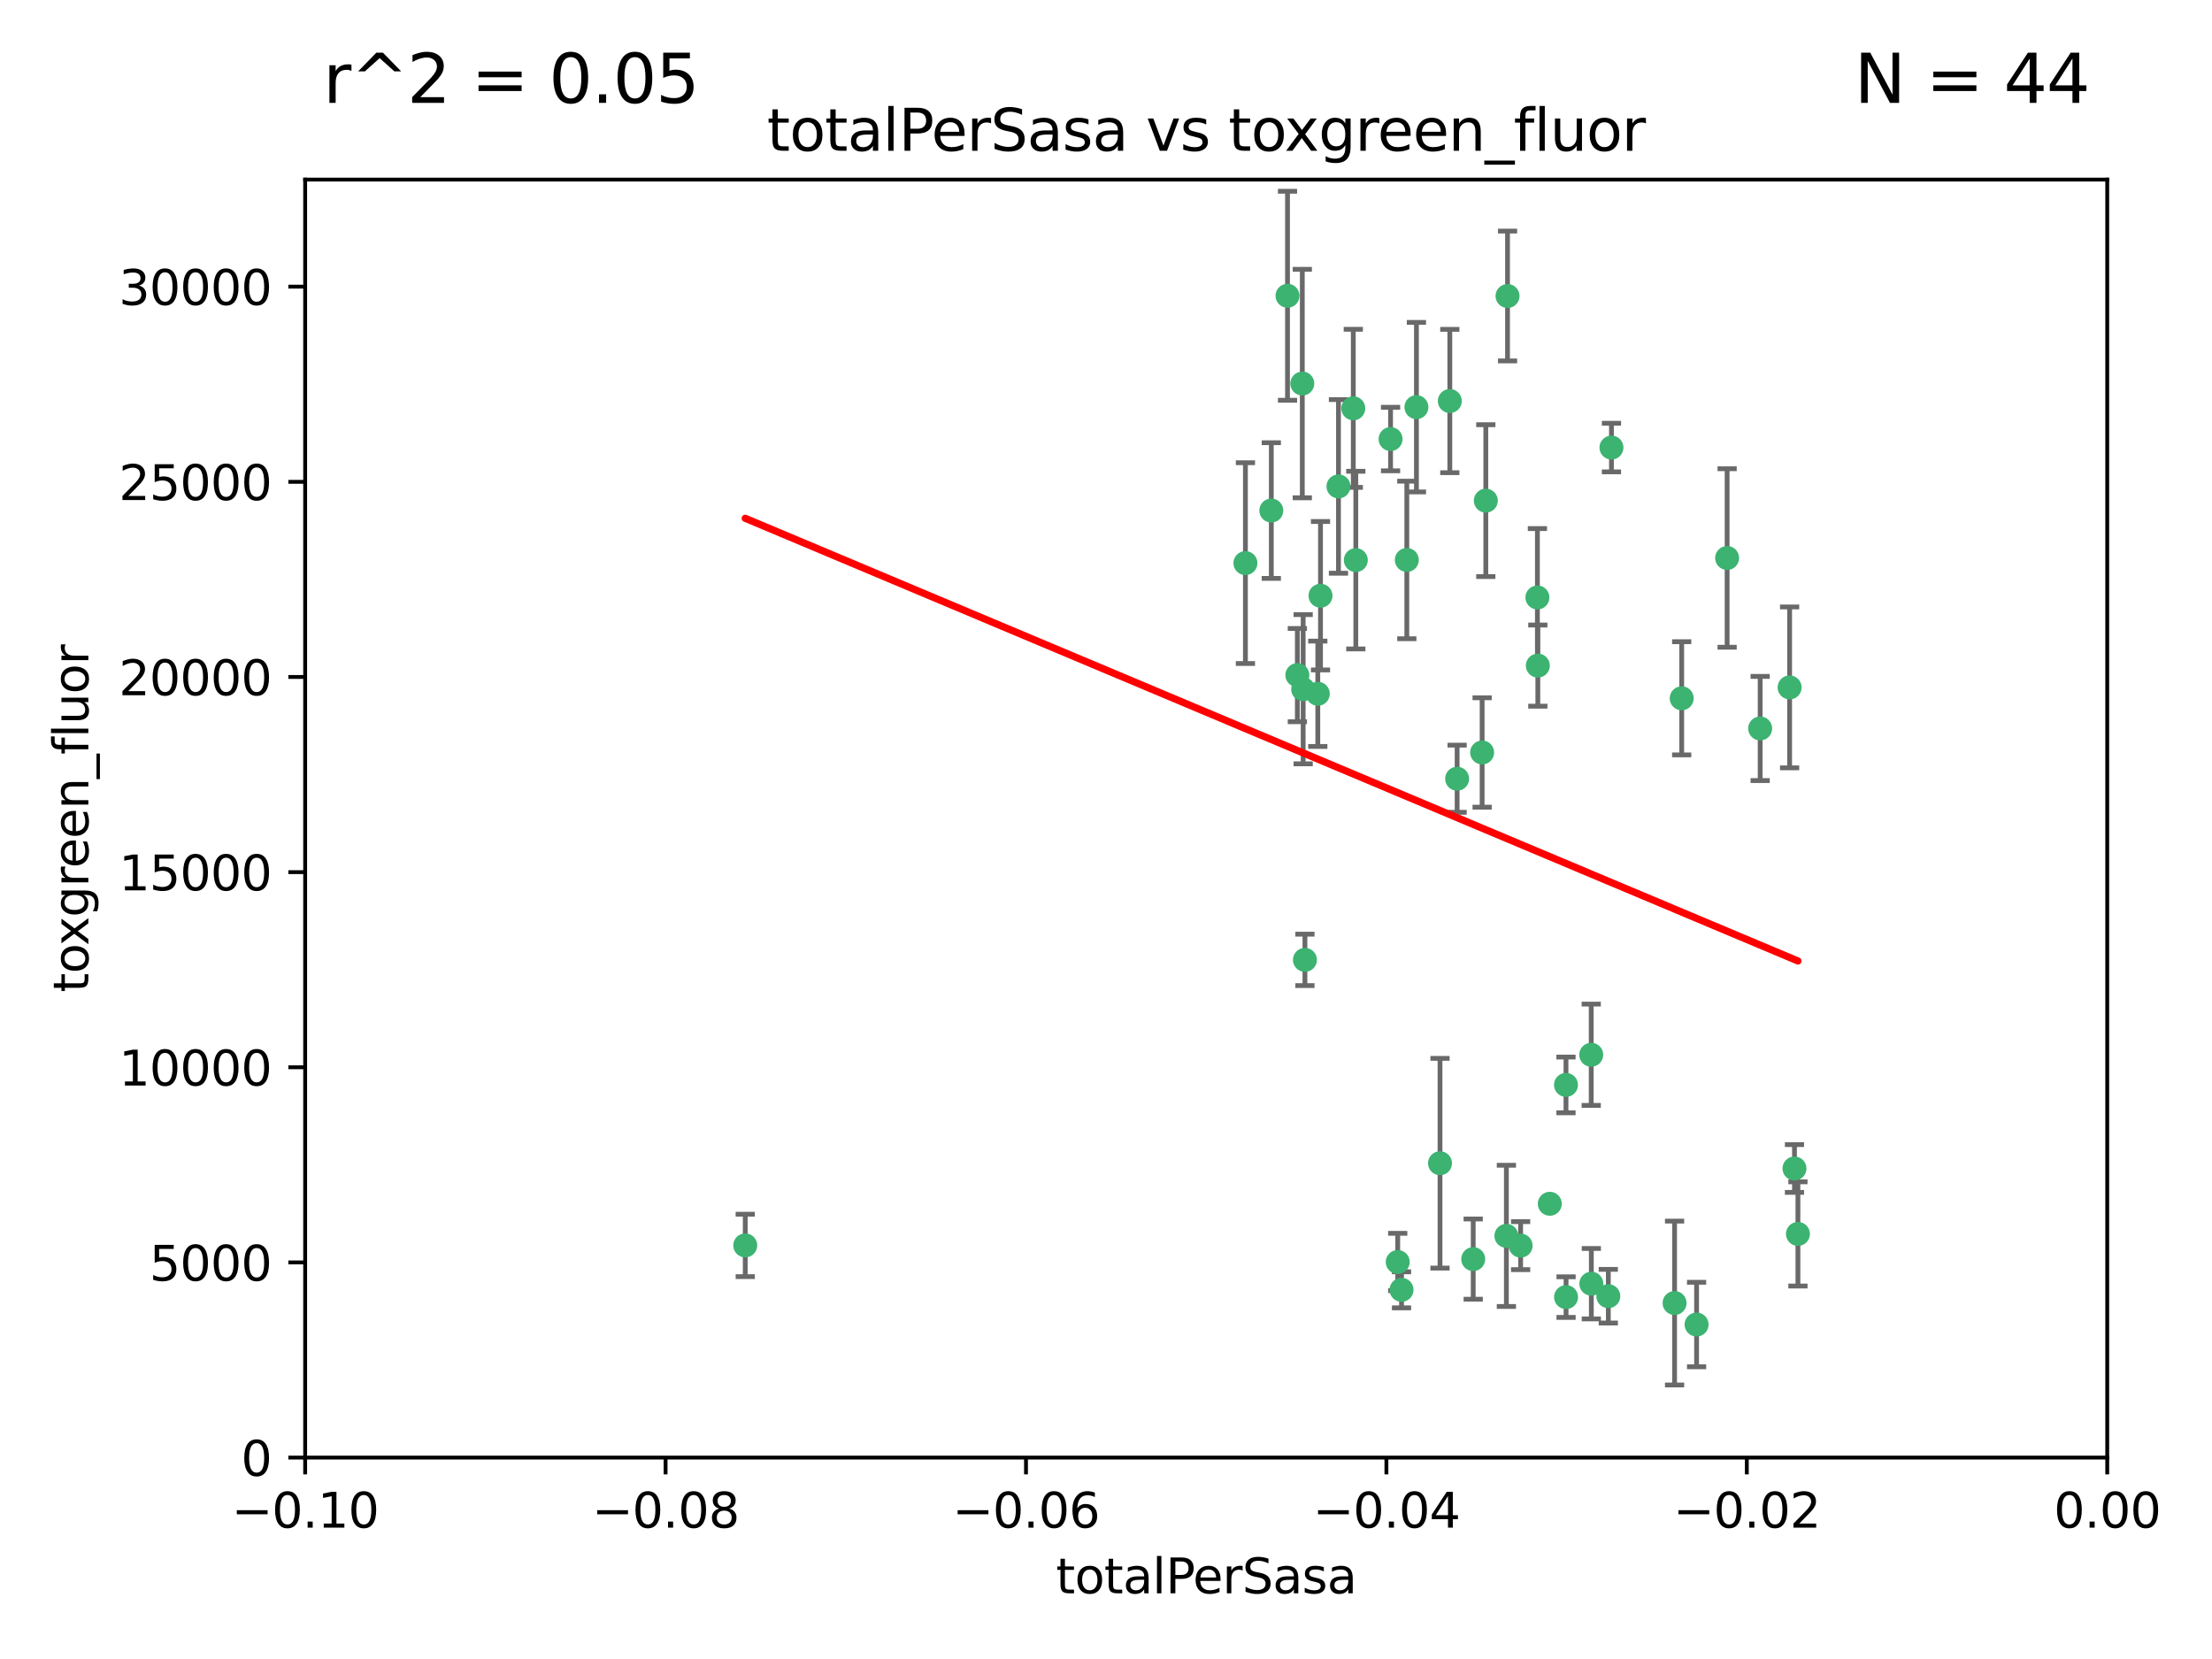 <?xml version="1.0" encoding="utf-8" standalone="no"?>
<!DOCTYPE svg PUBLIC "-//W3C//DTD SVG 1.1//EN"
  "http://www.w3.org/Graphics/SVG/1.1/DTD/svg11.dtd">
<svg xmlns:xlink="http://www.w3.org/1999/xlink" width="460.8pt" height="345.6pt" viewBox="0 0 460.8 345.6" xmlns="http://www.w3.org/2000/svg" version="1.1">
 <defs>
  <style type="text/css">*{stroke-linejoin: round; stroke-linecap: butt}</style>
 </defs>
 <g id="figure_1">
  <g id="patch_1">
   <path d="M 0 345.6 
L 460.8 345.6 
L 460.8 0 
L 0 0 
z
" style="fill: #ffffff"/>
  </g>
  <g id="axes_1">
   <g id="patch_2">
    <path d="M 63.571 303.64 
L 438.975 303.64 
L 438.975 37.411 
L 63.571 37.411 
z
" style="fill: #ffffff"/>
   </g>
   <g id="PathCollection_1">
    <defs>
     <path id="m44d8f1e8b6" d="M 0 1.118 
C 0.297 1.118 0.581 1 0.791 0.791 
C 1 0.581 1.118 0.297 1.118 0 
C 1.118 -0.297 1 -0.581 0.791 -0.791 
C 0.581 -1 0.297 -1.118 0 -1.118 
C -0.297 -1.118 -0.581 -1 -0.791 -0.791 
C -1 -0.581 -1.118 -0.297 -1.118 0 
C -1.118 0.297 -1 0.581 -0.791 0.791 
C -0.581 1 -0.297 1.118 0 1.118 
z
" style="stroke: #3cb371"/>
    </defs>
    <g clip-path="url(#p22f3699159)">
     <use xlink:href="#m44d8f1e8b6" x="268.211" y="61.614" style="fill: #3cb371; stroke: #3cb371"/>
     <use xlink:href="#m44d8f1e8b6" x="275.085" y="124.1" style="fill: #3cb371; stroke: #3cb371"/>
     <use xlink:href="#m44d8f1e8b6" x="264.836" y="106.358" style="fill: #3cb371; stroke: #3cb371"/>
     <use xlink:href="#m44d8f1e8b6" x="271.293" y="79.9" style="fill: #3cb371; stroke: #3cb371"/>
     <use xlink:href="#m44d8f1e8b6" x="155.248" y="259.442" style="fill: #3cb371; stroke: #3cb371"/>
     <use xlink:href="#m44d8f1e8b6" x="281.916" y="85.062" style="fill: #3cb371; stroke: #3cb371"/>
     <use xlink:href="#m44d8f1e8b6" x="270.262" y="140.634" style="fill: #3cb371; stroke: #3cb371"/>
     <use xlink:href="#m44d8f1e8b6" x="259.444" y="117.306" style="fill: #3cb371; stroke: #3cb371"/>
     <use xlink:href="#m44d8f1e8b6" x="278.828" y="101.33" style="fill: #3cb371; stroke: #3cb371"/>
     <use xlink:href="#m44d8f1e8b6" x="271.473" y="143.574" style="fill: #3cb371; stroke: #3cb371"/>
     <use xlink:href="#m44d8f1e8b6" x="295.068" y="84.817" style="fill: #3cb371; stroke: #3cb371"/>
     <use xlink:href="#m44d8f1e8b6" x="282.441" y="116.682" style="fill: #3cb371; stroke: #3cb371"/>
     <use xlink:href="#m44d8f1e8b6" x="289.681" y="91.463" style="fill: #3cb371; stroke: #3cb371"/>
     <use xlink:href="#m44d8f1e8b6" x="302.023" y="83.54" style="fill: #3cb371; stroke: #3cb371"/>
     <use xlink:href="#m44d8f1e8b6" x="316.773" y="259.488" style="fill: #3cb371; stroke: #3cb371"/>
     <use xlink:href="#m44d8f1e8b6" x="299.98" y="242.324" style="fill: #3cb371; stroke: #3cb371"/>
     <use xlink:href="#m44d8f1e8b6" x="335.696" y="93.237" style="fill: #3cb371; stroke: #3cb371"/>
     <use xlink:href="#m44d8f1e8b6" x="293.065" y="116.65" style="fill: #3cb371; stroke: #3cb371"/>
     <use xlink:href="#m44d8f1e8b6" x="314.046" y="61.664" style="fill: #3cb371; stroke: #3cb371"/>
     <use xlink:href="#m44d8f1e8b6" x="274.522" y="144.527" style="fill: #3cb371; stroke: #3cb371"/>
     <use xlink:href="#m44d8f1e8b6" x="271.842" y="199.958" style="fill: #3cb371; stroke: #3cb371"/>
     <use xlink:href="#m44d8f1e8b6" x="309.521" y="104.293" style="fill: #3cb371; stroke: #3cb371"/>
     <use xlink:href="#m44d8f1e8b6" x="308.755" y="156.754" style="fill: #3cb371; stroke: #3cb371"/>
     <use xlink:href="#m44d8f1e8b6" x="291.964" y="268.694" style="fill: #3cb371; stroke: #3cb371"/>
     <use xlink:href="#m44d8f1e8b6" x="320.359" y="138.657" style="fill: #3cb371; stroke: #3cb371"/>
     <use xlink:href="#m44d8f1e8b6" x="320.27" y="124.464" style="fill: #3cb371; stroke: #3cb371"/>
     <use xlink:href="#m44d8f1e8b6" x="322.853" y="250.767" style="fill: #3cb371; stroke: #3cb371"/>
     <use xlink:href="#m44d8f1e8b6" x="313.808" y="257.451" style="fill: #3cb371; stroke: #3cb371"/>
     <use xlink:href="#m44d8f1e8b6" x="291.173" y="262.896" style="fill: #3cb371; stroke: #3cb371"/>
     <use xlink:href="#m44d8f1e8b6" x="303.545" y="162.223" style="fill: #3cb371; stroke: #3cb371"/>
     <use xlink:href="#m44d8f1e8b6" x="326.223" y="226.007" style="fill: #3cb371; stroke: #3cb371"/>
     <use xlink:href="#m44d8f1e8b6" x="335.041" y="270.018" style="fill: #3cb371; stroke: #3cb371"/>
     <use xlink:href="#m44d8f1e8b6" x="331.504" y="267.417" style="fill: #3cb371; stroke: #3cb371"/>
     <use xlink:href="#m44d8f1e8b6" x="306.897" y="262.293" style="fill: #3cb371; stroke: #3cb371"/>
     <use xlink:href="#m44d8f1e8b6" x="326.24" y="270.21" style="fill: #3cb371; stroke: #3cb371"/>
     <use xlink:href="#m44d8f1e8b6" x="353.429" y="275.924" style="fill: #3cb371; stroke: #3cb371"/>
     <use xlink:href="#m44d8f1e8b6" x="350.329" y="145.468" style="fill: #3cb371; stroke: #3cb371"/>
     <use xlink:href="#m44d8f1e8b6" x="348.844" y="271.445" style="fill: #3cb371; stroke: #3cb371"/>
     <use xlink:href="#m44d8f1e8b6" x="331.48" y="219.726" style="fill: #3cb371; stroke: #3cb371"/>
     <use xlink:href="#m44d8f1e8b6" x="372.811" y="143.2" style="fill: #3cb371; stroke: #3cb371"/>
     <use xlink:href="#m44d8f1e8b6" x="359.792" y="116.24" style="fill: #3cb371; stroke: #3cb371"/>
     <use xlink:href="#m44d8f1e8b6" x="374.542" y="257.051" style="fill: #3cb371; stroke: #3cb371"/>
     <use xlink:href="#m44d8f1e8b6" x="373.823" y="243.416" style="fill: #3cb371; stroke: #3cb371"/>
     <use xlink:href="#m44d8f1e8b6" x="366.674" y="151.755" style="fill: #3cb371; stroke: #3cb371"/>
    </g>
   </g>
   <g id="matplotlib.axis_1">
    <g id="xtick_1">
     <g id="line2d_1">
      <defs>
       <path id="m582614840d" d="M 0 0 
L 0 3.5 
" style="stroke: #000000; stroke-width: 0.8"/>
      </defs>
      <g>
       <use xlink:href="#m582614840d" x="63.571" y="303.64" style="stroke: #000000; stroke-width: 0.8"/>
      </g>
     </g>
     <g id="text_1">
      <!-- −0.10 -->
      <g transform="translate(48.249 318.238)scale(0.1 -0.1)">
       <defs>
        <path id="DejaVuSans-2212" d="M 678 2272 
L 4684 2272 
L 4684 1741 
L 678 1741 
L 678 2272 
z
" transform="scale(0.016)"/>
        <path id="DejaVuSans-30" d="M 2034 4250 
Q 1547 4250 1301 3770 
Q 1056 3291 1056 2328 
Q 1056 1369 1301 889 
Q 1547 409 2034 409 
Q 2525 409 2770 889 
Q 3016 1369 3016 2328 
Q 3016 3291 2770 3770 
Q 2525 4250 2034 4250 
z
M 2034 4750 
Q 2819 4750 3233 4129 
Q 3647 3509 3647 2328 
Q 3647 1150 3233 529 
Q 2819 -91 2034 -91 
Q 1250 -91 836 529 
Q 422 1150 422 2328 
Q 422 3509 836 4129 
Q 1250 4750 2034 4750 
z
" transform="scale(0.016)"/>
        <path id="DejaVuSans-2e" d="M 684 794 
L 1344 794 
L 1344 0 
L 684 0 
L 684 794 
z
" transform="scale(0.016)"/>
        <path id="DejaVuSans-31" d="M 794 531 
L 1825 531 
L 1825 4091 
L 703 3866 
L 703 4441 
L 1819 4666 
L 2450 4666 
L 2450 531 
L 3481 531 
L 3481 0 
L 794 0 
L 794 531 
z
" transform="scale(0.016)"/>
       </defs>
       <use xlink:href="#DejaVuSans-2212"/>
       <use xlink:href="#DejaVuSans-30" x="83.789"/>
       <use xlink:href="#DejaVuSans-2e" x="147.412"/>
       <use xlink:href="#DejaVuSans-31" x="179.199"/>
       <use xlink:href="#DejaVuSans-30" x="242.822"/>
      </g>
     </g>
    </g>
    <g id="xtick_2">
     <g id="line2d_2">
      <g>
       <use xlink:href="#m582614840d" x="138.652" y="303.64" style="stroke: #000000; stroke-width: 0.8"/>
      </g>
     </g>
     <g id="text_2">
      <!-- −0.08 -->
      <g transform="translate(123.329 318.238)scale(0.1 -0.1)">
       <defs>
        <path id="DejaVuSans-38" d="M 2034 2216 
Q 1584 2216 1326 1975 
Q 1069 1734 1069 1313 
Q 1069 891 1326 650 
Q 1584 409 2034 409 
Q 2484 409 2743 651 
Q 3003 894 3003 1313 
Q 3003 1734 2745 1975 
Q 2488 2216 2034 2216 
z
M 1403 2484 
Q 997 2584 770 2862 
Q 544 3141 544 3541 
Q 544 4100 942 4425 
Q 1341 4750 2034 4750 
Q 2731 4750 3128 4425 
Q 3525 4100 3525 3541 
Q 3525 3141 3298 2862 
Q 3072 2584 2669 2484 
Q 3125 2378 3379 2068 
Q 3634 1759 3634 1313 
Q 3634 634 3220 271 
Q 2806 -91 2034 -91 
Q 1263 -91 848 271 
Q 434 634 434 1313 
Q 434 1759 690 2068 
Q 947 2378 1403 2484 
z
M 1172 3481 
Q 1172 3119 1398 2916 
Q 1625 2713 2034 2713 
Q 2441 2713 2670 2916 
Q 2900 3119 2900 3481 
Q 2900 3844 2670 4047 
Q 2441 4250 2034 4250 
Q 1625 4250 1398 4047 
Q 1172 3844 1172 3481 
z
" transform="scale(0.016)"/>
       </defs>
       <use xlink:href="#DejaVuSans-2212"/>
       <use xlink:href="#DejaVuSans-30" x="83.789"/>
       <use xlink:href="#DejaVuSans-2e" x="147.412"/>
       <use xlink:href="#DejaVuSans-30" x="179.199"/>
       <use xlink:href="#DejaVuSans-38" x="242.822"/>
      </g>
     </g>
    </g>
    <g id="xtick_3">
     <g id="line2d_3">
      <g>
       <use xlink:href="#m582614840d" x="213.733" y="303.64" style="stroke: #000000; stroke-width: 0.8"/>
      </g>
     </g>
     <g id="text_3">
      <!-- −0.06 -->
      <g transform="translate(198.41 318.238)scale(0.1 -0.1)">
       <defs>
        <path id="DejaVuSans-36" d="M 2113 2584 
Q 1688 2584 1439 2293 
Q 1191 2003 1191 1497 
Q 1191 994 1439 701 
Q 1688 409 2113 409 
Q 2538 409 2786 701 
Q 3034 994 3034 1497 
Q 3034 2003 2786 2293 
Q 2538 2584 2113 2584 
z
M 3366 4563 
L 3366 3988 
Q 3128 4100 2886 4159 
Q 2644 4219 2406 4219 
Q 1781 4219 1451 3797 
Q 1122 3375 1075 2522 
Q 1259 2794 1537 2939 
Q 1816 3084 2150 3084 
Q 2853 3084 3261 2657 
Q 3669 2231 3669 1497 
Q 3669 778 3244 343 
Q 2819 -91 2113 -91 
Q 1303 -91 875 529 
Q 447 1150 447 2328 
Q 447 3434 972 4092 
Q 1497 4750 2381 4750 
Q 2619 4750 2861 4703 
Q 3103 4656 3366 4563 
z
" transform="scale(0.016)"/>
       </defs>
       <use xlink:href="#DejaVuSans-2212"/>
       <use xlink:href="#DejaVuSans-30" x="83.789"/>
       <use xlink:href="#DejaVuSans-2e" x="147.412"/>
       <use xlink:href="#DejaVuSans-30" x="179.199"/>
       <use xlink:href="#DejaVuSans-36" x="242.822"/>
      </g>
     </g>
    </g>
    <g id="xtick_4">
     <g id="line2d_4">
      <g>
       <use xlink:href="#m582614840d" x="288.813" y="303.64" style="stroke: #000000; stroke-width: 0.8"/>
      </g>
     </g>
     <g id="text_4">
      <!-- −0.04 -->
      <g transform="translate(273.491 318.238)scale(0.1 -0.1)">
       <defs>
        <path id="DejaVuSans-34" d="M 2419 4116 
L 825 1625 
L 2419 1625 
L 2419 4116 
z
M 2253 4666 
L 3047 4666 
L 3047 1625 
L 3713 1625 
L 3713 1100 
L 3047 1100 
L 3047 0 
L 2419 0 
L 2419 1100 
L 313 1100 
L 313 1709 
L 2253 4666 
z
" transform="scale(0.016)"/>
       </defs>
       <use xlink:href="#DejaVuSans-2212"/>
       <use xlink:href="#DejaVuSans-30" x="83.789"/>
       <use xlink:href="#DejaVuSans-2e" x="147.412"/>
       <use xlink:href="#DejaVuSans-30" x="179.199"/>
       <use xlink:href="#DejaVuSans-34" x="242.822"/>
      </g>
     </g>
    </g>
    <g id="xtick_5">
     <g id="line2d_5">
      <g>
       <use xlink:href="#m582614840d" x="363.894" y="303.64" style="stroke: #000000; stroke-width: 0.8"/>
      </g>
     </g>
     <g id="text_5">
      <!-- −0.02 -->
      <g transform="translate(348.572 318.238)scale(0.1 -0.1)">
       <defs>
        <path id="DejaVuSans-32" d="M 1228 531 
L 3431 531 
L 3431 0 
L 469 0 
L 469 531 
Q 828 903 1448 1529 
Q 2069 2156 2228 2338 
Q 2531 2678 2651 2914 
Q 2772 3150 2772 3378 
Q 2772 3750 2511 3984 
Q 2250 4219 1831 4219 
Q 1534 4219 1204 4116 
Q 875 4013 500 3803 
L 500 4441 
Q 881 4594 1212 4672 
Q 1544 4750 1819 4750 
Q 2544 4750 2975 4387 
Q 3406 4025 3406 3419 
Q 3406 3131 3298 2873 
Q 3191 2616 2906 2266 
Q 2828 2175 2409 1742 
Q 1991 1309 1228 531 
z
" transform="scale(0.016)"/>
       </defs>
       <use xlink:href="#DejaVuSans-2212"/>
       <use xlink:href="#DejaVuSans-30" x="83.789"/>
       <use xlink:href="#DejaVuSans-2e" x="147.412"/>
       <use xlink:href="#DejaVuSans-30" x="179.199"/>
       <use xlink:href="#DejaVuSans-32" x="242.822"/>
      </g>
     </g>
    </g>
    <g id="xtick_6">
     <g id="line2d_6">
      <g>
       <use xlink:href="#m582614840d" x="438.975" y="303.64" style="stroke: #000000; stroke-width: 0.8"/>
      </g>
     </g>
     <g id="text_6">
      <!-- 0.00 -->
      <g transform="translate(427.842 318.238)scale(0.1 -0.1)">
       <use xlink:href="#DejaVuSans-30"/>
       <use xlink:href="#DejaVuSans-2e" x="63.623"/>
       <use xlink:href="#DejaVuSans-30" x="95.41"/>
       <use xlink:href="#DejaVuSans-30" x="159.033"/>
      </g>
     </g>
    </g>
    <g id="text_7">
     <!-- totalPerSasa -->
     <g transform="translate(219.968 331.917)scale(0.1 -0.1)">
      <defs>
       <path id="DejaVuSans-74" d="M 1172 4494 
L 1172 3500 
L 2356 3500 
L 2356 3053 
L 1172 3053 
L 1172 1153 
Q 1172 725 1289 603 
Q 1406 481 1766 481 
L 2356 481 
L 2356 0 
L 1766 0 
Q 1100 0 847 248 
Q 594 497 594 1153 
L 594 3053 
L 172 3053 
L 172 3500 
L 594 3500 
L 594 4494 
L 1172 4494 
z
" transform="scale(0.016)"/>
       <path id="DejaVuSans-6f" d="M 1959 3097 
Q 1497 3097 1228 2736 
Q 959 2375 959 1747 
Q 959 1119 1226 758 
Q 1494 397 1959 397 
Q 2419 397 2687 759 
Q 2956 1122 2956 1747 
Q 2956 2369 2687 2733 
Q 2419 3097 1959 3097 
z
M 1959 3584 
Q 2709 3584 3137 3096 
Q 3566 2609 3566 1747 
Q 3566 888 3137 398 
Q 2709 -91 1959 -91 
Q 1206 -91 779 398 
Q 353 888 353 1747 
Q 353 2609 779 3096 
Q 1206 3584 1959 3584 
z
" transform="scale(0.016)"/>
       <path id="DejaVuSans-61" d="M 2194 1759 
Q 1497 1759 1228 1600 
Q 959 1441 959 1056 
Q 959 750 1161 570 
Q 1363 391 1709 391 
Q 2188 391 2477 730 
Q 2766 1069 2766 1631 
L 2766 1759 
L 2194 1759 
z
M 3341 1997 
L 3341 0 
L 2766 0 
L 2766 531 
Q 2569 213 2275 61 
Q 1981 -91 1556 -91 
Q 1019 -91 701 211 
Q 384 513 384 1019 
Q 384 1609 779 1909 
Q 1175 2209 1959 2209 
L 2766 2209 
L 2766 2266 
Q 2766 2663 2505 2880 
Q 2244 3097 1772 3097 
Q 1472 3097 1187 3025 
Q 903 2953 641 2809 
L 641 3341 
Q 956 3463 1253 3523 
Q 1550 3584 1831 3584 
Q 2591 3584 2966 3190 
Q 3341 2797 3341 1997 
z
" transform="scale(0.016)"/>
       <path id="DejaVuSans-6c" d="M 603 4863 
L 1178 4863 
L 1178 0 
L 603 0 
L 603 4863 
z
" transform="scale(0.016)"/>
       <path id="DejaVuSans-50" d="M 1259 4147 
L 1259 2394 
L 2053 2394 
Q 2494 2394 2734 2622 
Q 2975 2850 2975 3272 
Q 2975 3691 2734 3919 
Q 2494 4147 2053 4147 
L 1259 4147 
z
M 628 4666 
L 2053 4666 
Q 2838 4666 3239 4311 
Q 3641 3956 3641 3272 
Q 3641 2581 3239 2228 
Q 2838 1875 2053 1875 
L 1259 1875 
L 1259 0 
L 628 0 
L 628 4666 
z
" transform="scale(0.016)"/>
       <path id="DejaVuSans-65" d="M 3597 1894 
L 3597 1613 
L 953 1613 
Q 991 1019 1311 708 
Q 1631 397 2203 397 
Q 2534 397 2845 478 
Q 3156 559 3463 722 
L 3463 178 
Q 3153 47 2828 -22 
Q 2503 -91 2169 -91 
Q 1331 -91 842 396 
Q 353 884 353 1716 
Q 353 2575 817 3079 
Q 1281 3584 2069 3584 
Q 2775 3584 3186 3129 
Q 3597 2675 3597 1894 
z
M 3022 2063 
Q 3016 2534 2758 2815 
Q 2500 3097 2075 3097 
Q 1594 3097 1305 2825 
Q 1016 2553 972 2059 
L 3022 2063 
z
" transform="scale(0.016)"/>
       <path id="DejaVuSans-72" d="M 2631 2963 
Q 2534 3019 2420 3045 
Q 2306 3072 2169 3072 
Q 1681 3072 1420 2755 
Q 1159 2438 1159 1844 
L 1159 0 
L 581 0 
L 581 3500 
L 1159 3500 
L 1159 2956 
Q 1341 3275 1631 3429 
Q 1922 3584 2338 3584 
Q 2397 3584 2469 3576 
Q 2541 3569 2628 3553 
L 2631 2963 
z
" transform="scale(0.016)"/>
       <path id="DejaVuSans-53" d="M 3425 4513 
L 3425 3897 
Q 3066 4069 2747 4153 
Q 2428 4238 2131 4238 
Q 1616 4238 1336 4038 
Q 1056 3838 1056 3469 
Q 1056 3159 1242 3001 
Q 1428 2844 1947 2747 
L 2328 2669 
Q 3034 2534 3370 2195 
Q 3706 1856 3706 1288 
Q 3706 609 3251 259 
Q 2797 -91 1919 -91 
Q 1588 -91 1214 -16 
Q 841 59 441 206 
L 441 856 
Q 825 641 1194 531 
Q 1563 422 1919 422 
Q 2459 422 2753 634 
Q 3047 847 3047 1241 
Q 3047 1584 2836 1778 
Q 2625 1972 2144 2069 
L 1759 2144 
Q 1053 2284 737 2584 
Q 422 2884 422 3419 
Q 422 4038 858 4394 
Q 1294 4750 2059 4750 
Q 2388 4750 2728 4690 
Q 3069 4631 3425 4513 
z
" transform="scale(0.016)"/>
       <path id="DejaVuSans-73" d="M 2834 3397 
L 2834 2853 
Q 2591 2978 2328 3040 
Q 2066 3103 1784 3103 
Q 1356 3103 1142 2972 
Q 928 2841 928 2578 
Q 928 2378 1081 2264 
Q 1234 2150 1697 2047 
L 1894 2003 
Q 2506 1872 2764 1633 
Q 3022 1394 3022 966 
Q 3022 478 2636 193 
Q 2250 -91 1575 -91 
Q 1294 -91 989 -36 
Q 684 19 347 128 
L 347 722 
Q 666 556 975 473 
Q 1284 391 1588 391 
Q 1994 391 2212 530 
Q 2431 669 2431 922 
Q 2431 1156 2273 1281 
Q 2116 1406 1581 1522 
L 1381 1569 
Q 847 1681 609 1914 
Q 372 2147 372 2553 
Q 372 3047 722 3315 
Q 1072 3584 1716 3584 
Q 2034 3584 2315 3537 
Q 2597 3491 2834 3397 
z
" transform="scale(0.016)"/>
      </defs>
      <use xlink:href="#DejaVuSans-74"/>
      <use xlink:href="#DejaVuSans-6f" x="39.209"/>
      <use xlink:href="#DejaVuSans-74" x="100.391"/>
      <use xlink:href="#DejaVuSans-61" x="139.6"/>
      <use xlink:href="#DejaVuSans-6c" x="200.879"/>
      <use xlink:href="#DejaVuSans-50" x="228.662"/>
      <use xlink:href="#DejaVuSans-65" x="285.34"/>
      <use xlink:href="#DejaVuSans-72" x="346.863"/>
      <use xlink:href="#DejaVuSans-53" x="387.977"/>
      <use xlink:href="#DejaVuSans-61" x="451.453"/>
      <use xlink:href="#DejaVuSans-73" x="512.732"/>
      <use xlink:href="#DejaVuSans-61" x="564.832"/>
     </g>
    </g>
   </g>
   <g id="matplotlib.axis_2">
    <g id="ytick_1">
     <g id="line2d_7">
      <defs>
       <path id="mc80a3373ab" d="M 0 0 
L -3.5 0 
" style="stroke: #000000; stroke-width: 0.8"/>
      </defs>
      <g>
       <use xlink:href="#mc80a3373ab" x="63.571" y="303.64" style="stroke: #000000; stroke-width: 0.8"/>
      </g>
     </g>
     <g id="text_8">
      <!-- 0 -->
      <g transform="translate(50.209 307.439)scale(0.1 -0.1)">
       <use xlink:href="#DejaVuSans-30"/>
      </g>
     </g>
    </g>
    <g id="ytick_2">
     <g id="line2d_8">
      <g>
       <use xlink:href="#mc80a3373ab" x="63.571" y="262.986" style="stroke: #000000; stroke-width: 0.8"/>
      </g>
     </g>
     <g id="text_9">
      <!-- 5000 -->
      <g transform="translate(31.121 266.786)scale(0.1 -0.1)">
       <defs>
        <path id="DejaVuSans-35" d="M 691 4666 
L 3169 4666 
L 3169 4134 
L 1269 4134 
L 1269 2991 
Q 1406 3038 1543 3061 
Q 1681 3084 1819 3084 
Q 2600 3084 3056 2656 
Q 3513 2228 3513 1497 
Q 3513 744 3044 326 
Q 2575 -91 1722 -91 
Q 1428 -91 1123 -41 
Q 819 9 494 109 
L 494 744 
Q 775 591 1075 516 
Q 1375 441 1709 441 
Q 2250 441 2565 725 
Q 2881 1009 2881 1497 
Q 2881 1984 2565 2268 
Q 2250 2553 1709 2553 
Q 1456 2553 1204 2497 
Q 953 2441 691 2322 
L 691 4666 
z
" transform="scale(0.016)"/>
       </defs>
       <use xlink:href="#DejaVuSans-35"/>
       <use xlink:href="#DejaVuSans-30" x="63.623"/>
       <use xlink:href="#DejaVuSans-30" x="127.246"/>
       <use xlink:href="#DejaVuSans-30" x="190.869"/>
      </g>
     </g>
    </g>
    <g id="ytick_3">
     <g id="line2d_9">
      <g>
       <use xlink:href="#mc80a3373ab" x="63.571" y="222.333" style="stroke: #000000; stroke-width: 0.8"/>
      </g>
     </g>
     <g id="text_10">
      <!-- 10000 -->
      <g transform="translate(24.759 226.132)scale(0.1 -0.1)">
       <use xlink:href="#DejaVuSans-31"/>
       <use xlink:href="#DejaVuSans-30" x="63.623"/>
       <use xlink:href="#DejaVuSans-30" x="127.246"/>
       <use xlink:href="#DejaVuSans-30" x="190.869"/>
       <use xlink:href="#DejaVuSans-30" x="254.492"/>
      </g>
     </g>
    </g>
    <g id="ytick_4">
     <g id="line2d_10">
      <g>
       <use xlink:href="#mc80a3373ab" x="63.571" y="181.679" style="stroke: #000000; stroke-width: 0.8"/>
      </g>
     </g>
     <g id="text_11">
      <!-- 15000 -->
      <g transform="translate(24.759 185.478)scale(0.1 -0.1)">
       <use xlink:href="#DejaVuSans-31"/>
       <use xlink:href="#DejaVuSans-35" x="63.623"/>
       <use xlink:href="#DejaVuSans-30" x="127.246"/>
       <use xlink:href="#DejaVuSans-30" x="190.869"/>
       <use xlink:href="#DejaVuSans-30" x="254.492"/>
      </g>
     </g>
    </g>
    <g id="ytick_5">
     <g id="line2d_11">
      <g>
       <use xlink:href="#mc80a3373ab" x="63.571" y="141.026" style="stroke: #000000; stroke-width: 0.8"/>
      </g>
     </g>
     <g id="text_12">
      <!-- 20000 -->
      <g transform="translate(24.759 144.825)scale(0.1 -0.1)">
       <use xlink:href="#DejaVuSans-32"/>
       <use xlink:href="#DejaVuSans-30" x="63.623"/>
       <use xlink:href="#DejaVuSans-30" x="127.246"/>
       <use xlink:href="#DejaVuSans-30" x="190.869"/>
       <use xlink:href="#DejaVuSans-30" x="254.492"/>
      </g>
     </g>
    </g>
    <g id="ytick_6">
     <g id="line2d_12">
      <g>
       <use xlink:href="#mc80a3373ab" x="63.571" y="100.372" style="stroke: #000000; stroke-width: 0.8"/>
      </g>
     </g>
     <g id="text_13">
      <!-- 25000 -->
      <g transform="translate(24.759 104.171)scale(0.1 -0.1)">
       <use xlink:href="#DejaVuSans-32"/>
       <use xlink:href="#DejaVuSans-35" x="63.623"/>
       <use xlink:href="#DejaVuSans-30" x="127.246"/>
       <use xlink:href="#DejaVuSans-30" x="190.869"/>
       <use xlink:href="#DejaVuSans-30" x="254.492"/>
      </g>
     </g>
    </g>
    <g id="ytick_7">
     <g id="line2d_13">
      <g>
       <use xlink:href="#mc80a3373ab" x="63.571" y="59.718" style="stroke: #000000; stroke-width: 0.8"/>
      </g>
     </g>
     <g id="text_14">
      <!-- 30000 -->
      <g transform="translate(24.759 63.518)scale(0.1 -0.1)">
       <defs>
        <path id="DejaVuSans-33" d="M 2597 2516 
Q 3050 2419 3304 2112 
Q 3559 1806 3559 1356 
Q 3559 666 3084 287 
Q 2609 -91 1734 -91 
Q 1441 -91 1130 -33 
Q 819 25 488 141 
L 488 750 
Q 750 597 1062 519 
Q 1375 441 1716 441 
Q 2309 441 2620 675 
Q 2931 909 2931 1356 
Q 2931 1769 2642 2001 
Q 2353 2234 1838 2234 
L 1294 2234 
L 1294 2753 
L 1863 2753 
Q 2328 2753 2575 2939 
Q 2822 3125 2822 3475 
Q 2822 3834 2567 4026 
Q 2313 4219 1838 4219 
Q 1578 4219 1281 4162 
Q 984 4106 628 3988 
L 628 4550 
Q 988 4650 1302 4700 
Q 1616 4750 1894 4750 
Q 2613 4750 3031 4423 
Q 3450 4097 3450 3541 
Q 3450 3153 3228 2886 
Q 3006 2619 2597 2516 
z
" transform="scale(0.016)"/>
       </defs>
       <use xlink:href="#DejaVuSans-33"/>
       <use xlink:href="#DejaVuSans-30" x="63.623"/>
       <use xlink:href="#DejaVuSans-30" x="127.246"/>
       <use xlink:href="#DejaVuSans-30" x="190.869"/>
       <use xlink:href="#DejaVuSans-30" x="254.492"/>
      </g>
     </g>
    </g>
    <g id="text_15">
     <!-- toxgreen_fluor -->
     <g transform="translate(18.401 206.72)rotate(-90)scale(0.1 -0.1)">
      <defs>
       <path id="DejaVuSans-78" d="M 3513 3500 
L 2247 1797 
L 3578 0 
L 2900 0 
L 1881 1375 
L 863 0 
L 184 0 
L 1544 1831 
L 300 3500 
L 978 3500 
L 1906 2253 
L 2834 3500 
L 3513 3500 
z
" transform="scale(0.016)"/>
       <path id="DejaVuSans-67" d="M 2906 1791 
Q 2906 2416 2648 2759 
Q 2391 3103 1925 3103 
Q 1463 3103 1205 2759 
Q 947 2416 947 1791 
Q 947 1169 1205 825 
Q 1463 481 1925 481 
Q 2391 481 2648 825 
Q 2906 1169 2906 1791 
z
M 3481 434 
Q 3481 -459 3084 -895 
Q 2688 -1331 1869 -1331 
Q 1566 -1331 1297 -1286 
Q 1028 -1241 775 -1147 
L 775 -588 
Q 1028 -725 1275 -790 
Q 1522 -856 1778 -856 
Q 2344 -856 2625 -561 
Q 2906 -266 2906 331 
L 2906 616 
Q 2728 306 2450 153 
Q 2172 0 1784 0 
Q 1141 0 747 490 
Q 353 981 353 1791 
Q 353 2603 747 3093 
Q 1141 3584 1784 3584 
Q 2172 3584 2450 3431 
Q 2728 3278 2906 2969 
L 2906 3500 
L 3481 3500 
L 3481 434 
z
" transform="scale(0.016)"/>
       <path id="DejaVuSans-6e" d="M 3513 2113 
L 3513 0 
L 2938 0 
L 2938 2094 
Q 2938 2591 2744 2837 
Q 2550 3084 2163 3084 
Q 1697 3084 1428 2787 
Q 1159 2491 1159 1978 
L 1159 0 
L 581 0 
L 581 3500 
L 1159 3500 
L 1159 2956 
Q 1366 3272 1645 3428 
Q 1925 3584 2291 3584 
Q 2894 3584 3203 3211 
Q 3513 2838 3513 2113 
z
" transform="scale(0.016)"/>
       <path id="DejaVuSans-5f" d="M 3263 -1063 
L 3263 -1509 
L -63 -1509 
L -63 -1063 
L 3263 -1063 
z
" transform="scale(0.016)"/>
       <path id="DejaVuSans-66" d="M 2375 4863 
L 2375 4384 
L 1825 4384 
Q 1516 4384 1395 4259 
Q 1275 4134 1275 3809 
L 1275 3500 
L 2222 3500 
L 2222 3053 
L 1275 3053 
L 1275 0 
L 697 0 
L 697 3053 
L 147 3053 
L 147 3500 
L 697 3500 
L 697 3744 
Q 697 4328 969 4595 
Q 1241 4863 1831 4863 
L 2375 4863 
z
" transform="scale(0.016)"/>
       <path id="DejaVuSans-75" d="M 544 1381 
L 544 3500 
L 1119 3500 
L 1119 1403 
Q 1119 906 1312 657 
Q 1506 409 1894 409 
Q 2359 409 2629 706 
Q 2900 1003 2900 1516 
L 2900 3500 
L 3475 3500 
L 3475 0 
L 2900 0 
L 2900 538 
Q 2691 219 2414 64 
Q 2138 -91 1772 -91 
Q 1169 -91 856 284 
Q 544 659 544 1381 
z
M 1991 3584 
L 1991 3584 
z
" transform="scale(0.016)"/>
      </defs>
      <use xlink:href="#DejaVuSans-74"/>
      <use xlink:href="#DejaVuSans-6f" x="39.209"/>
      <use xlink:href="#DejaVuSans-78" x="97.266"/>
      <use xlink:href="#DejaVuSans-67" x="156.445"/>
      <use xlink:href="#DejaVuSans-72" x="219.922"/>
      <use xlink:href="#DejaVuSans-65" x="258.785"/>
      <use xlink:href="#DejaVuSans-65" x="320.309"/>
      <use xlink:href="#DejaVuSans-6e" x="381.832"/>
      <use xlink:href="#DejaVuSans-5f" x="445.211"/>
      <use xlink:href="#DejaVuSans-66" x="495.211"/>
      <use xlink:href="#DejaVuSans-6c" x="530.416"/>
      <use xlink:href="#DejaVuSans-75" x="558.199"/>
      <use xlink:href="#DejaVuSans-6f" x="621.578"/>
      <use xlink:href="#DejaVuSans-72" x="682.76"/>
     </g>
    </g>
   </g>
   <g id="LineCollection_1">
    <path d="M 268.211 83.38 
L 268.211 39.848 
" clip-path="url(#p22f3699159)" style="fill: none; stroke: #696969"/>
    <path d="M 275.085 139.562 
L 275.085 108.638 
" clip-path="url(#p22f3699159)" style="fill: none; stroke: #696969"/>
    <path d="M 264.836 120.489 
L 264.836 92.227 
" clip-path="url(#p22f3699159)" style="fill: none; stroke: #696969"/>
    <path d="M 271.293 103.698 
L 271.293 56.102 
" clip-path="url(#p22f3699159)" style="fill: none; stroke: #696969"/>
    <path d="M 155.248 265.941 
L 155.248 252.944 
" clip-path="url(#p22f3699159)" style="fill: none; stroke: #696969"/>
    <path d="M 281.916 101.528 
L 281.916 68.595 
" clip-path="url(#p22f3699159)" style="fill: none; stroke: #696969"/>
    <path d="M 270.262 150.349 
L 270.262 130.92 
" clip-path="url(#p22f3699159)" style="fill: none; stroke: #696969"/>
    <path d="M 259.444 138.218 
L 259.444 96.393 
" clip-path="url(#p22f3699159)" style="fill: none; stroke: #696969"/>
    <path d="M 278.828 119.415 
L 278.828 83.245 
" clip-path="url(#p22f3699159)" style="fill: none; stroke: #696969"/>
    <path d="M 271.473 159.116 
L 271.473 128.031 
" clip-path="url(#p22f3699159)" style="fill: none; stroke: #696969"/>
    <path d="M 295.068 102.476 
L 295.068 67.157 
" clip-path="url(#p22f3699159)" style="fill: none; stroke: #696969"/>
    <path d="M 282.441 135.19 
L 282.441 98.175 
" clip-path="url(#p22f3699159)" style="fill: none; stroke: #696969"/>
    <path d="M 289.681 98.075 
L 289.681 84.85 
" clip-path="url(#p22f3699159)" style="fill: none; stroke: #696969"/>
    <path d="M 302.023 98.468 
L 302.023 68.613 
" clip-path="url(#p22f3699159)" style="fill: none; stroke: #696969"/>
    <path d="M 316.773 264.487 
L 316.773 254.489 
" clip-path="url(#p22f3699159)" style="fill: none; stroke: #696969"/>
    <path d="M 299.98 264.166 
L 299.98 220.481 
" clip-path="url(#p22f3699159)" style="fill: none; stroke: #696969"/>
    <path d="M 335.696 98.3 
L 335.696 88.175 
" clip-path="url(#p22f3699159)" style="fill: none; stroke: #696969"/>
    <path d="M 293.065 133.058 
L 293.065 100.243 
" clip-path="url(#p22f3699159)" style="fill: none; stroke: #696969"/>
    <path d="M 314.046 75.185 
L 314.046 48.142 
" clip-path="url(#p22f3699159)" style="fill: none; stroke: #696969"/>
    <path d="M 274.522 155.498 
L 274.522 133.556 
" clip-path="url(#p22f3699159)" style="fill: none; stroke: #696969"/>
    <path d="M 271.842 205.31 
L 271.842 194.605 
" clip-path="url(#p22f3699159)" style="fill: none; stroke: #696969"/>
    <path d="M 309.521 120.111 
L 309.521 88.475 
" clip-path="url(#p22f3699159)" style="fill: none; stroke: #696969"/>
    <path d="M 308.755 168.148 
L 308.755 145.359 
" clip-path="url(#p22f3699159)" style="fill: none; stroke: #696969"/>
    <path d="M 291.964 272.448 
L 291.964 264.94 
" clip-path="url(#p22f3699159)" style="fill: none; stroke: #696969"/>
    <path d="M 320.359 147.112 
L 320.359 130.202 
" clip-path="url(#p22f3699159)" style="fill: none; stroke: #696969"/>
    <path d="M 320.27 138.816 
L 320.27 110.112 
" clip-path="url(#p22f3699159)" style="fill: none; stroke: #696969"/>
    <path d="M 322.853 251.458 
L 322.853 250.077 
" clip-path="url(#p22f3699159)" style="fill: none; stroke: #696969"/>
    <path d="M 313.808 272.157 
L 313.808 242.746 
" clip-path="url(#p22f3699159)" style="fill: none; stroke: #696969"/>
    <path d="M 291.173 268.864 
L 291.173 256.927 
" clip-path="url(#p22f3699159)" style="fill: none; stroke: #696969"/>
    <path d="M 303.545 169.217 
L 303.545 155.229 
" clip-path="url(#p22f3699159)" style="fill: none; stroke: #696969"/>
    <path d="M 326.223 231.811 
L 326.223 220.203 
" clip-path="url(#p22f3699159)" style="fill: none; stroke: #696969"/>
    <path d="M 335.041 275.607 
L 335.041 264.429 
" clip-path="url(#p22f3699159)" style="fill: none; stroke: #696969"/>
    <path d="M 331.504 274.752 
L 331.504 260.081 
" clip-path="url(#p22f3699159)" style="fill: none; stroke: #696969"/>
    <path d="M 306.897 270.647 
L 306.897 253.939 
" clip-path="url(#p22f3699159)" style="fill: none; stroke: #696969"/>
    <path d="M 326.24 274.44 
L 326.24 265.981 
" clip-path="url(#p22f3699159)" style="fill: none; stroke: #696969"/>
    <path d="M 353.429 284.727 
L 353.429 267.12 
" clip-path="url(#p22f3699159)" style="fill: none; stroke: #696969"/>
    <path d="M 350.329 157.254 
L 350.329 133.683 
" clip-path="url(#p22f3699159)" style="fill: none; stroke: #696969"/>
    <path d="M 348.844 288.513 
L 348.844 254.376 
" clip-path="url(#p22f3699159)" style="fill: none; stroke: #696969"/>
    <path d="M 331.48 230.277 
L 331.48 209.176 
" clip-path="url(#p22f3699159)" style="fill: none; stroke: #696969"/>
    <path d="M 372.811 159.961 
L 372.811 126.439 
" clip-path="url(#p22f3699159)" style="fill: none; stroke: #696969"/>
    <path d="M 359.792 134.83 
L 359.792 97.649 
" clip-path="url(#p22f3699159)" style="fill: none; stroke: #696969"/>
    <path d="M 374.542 267.904 
L 374.542 246.198 
" clip-path="url(#p22f3699159)" style="fill: none; stroke: #696969"/>
    <path d="M 373.823 248.392 
L 373.823 238.44 
" clip-path="url(#p22f3699159)" style="fill: none; stroke: #696969"/>
    <path d="M 366.674 162.606 
L 366.674 140.905 
" clip-path="url(#p22f3699159)" style="fill: none; stroke: #696969"/>
   </g>
   <g id="line2d_14">
    <defs>
     <path id="m56ac3c3d93" d="M 2 0 
L -2 -0 
" style="stroke: #696969"/>
    </defs>
    <g clip-path="url(#p22f3699159)">
     <use xlink:href="#m56ac3c3d93" x="268.211" y="83.38" style="fill: #696969; stroke: #696969"/>
     <use xlink:href="#m56ac3c3d93" x="275.085" y="139.562" style="fill: #696969; stroke: #696969"/>
     <use xlink:href="#m56ac3c3d93" x="264.836" y="120.489" style="fill: #696969; stroke: #696969"/>
     <use xlink:href="#m56ac3c3d93" x="271.293" y="103.698" style="fill: #696969; stroke: #696969"/>
     <use xlink:href="#m56ac3c3d93" x="155.248" y="265.941" style="fill: #696969; stroke: #696969"/>
     <use xlink:href="#m56ac3c3d93" x="281.916" y="101.528" style="fill: #696969; stroke: #696969"/>
     <use xlink:href="#m56ac3c3d93" x="270.262" y="150.349" style="fill: #696969; stroke: #696969"/>
     <use xlink:href="#m56ac3c3d93" x="259.444" y="138.218" style="fill: #696969; stroke: #696969"/>
     <use xlink:href="#m56ac3c3d93" x="278.828" y="119.415" style="fill: #696969; stroke: #696969"/>
     <use xlink:href="#m56ac3c3d93" x="271.473" y="159.116" style="fill: #696969; stroke: #696969"/>
     <use xlink:href="#m56ac3c3d93" x="295.068" y="102.476" style="fill: #696969; stroke: #696969"/>
     <use xlink:href="#m56ac3c3d93" x="282.441" y="135.19" style="fill: #696969; stroke: #696969"/>
     <use xlink:href="#m56ac3c3d93" x="289.681" y="98.075" style="fill: #696969; stroke: #696969"/>
     <use xlink:href="#m56ac3c3d93" x="302.023" y="98.468" style="fill: #696969; stroke: #696969"/>
     <use xlink:href="#m56ac3c3d93" x="316.773" y="264.487" style="fill: #696969; stroke: #696969"/>
     <use xlink:href="#m56ac3c3d93" x="299.98" y="264.166" style="fill: #696969; stroke: #696969"/>
     <use xlink:href="#m56ac3c3d93" x="335.696" y="98.3" style="fill: #696969; stroke: #696969"/>
     <use xlink:href="#m56ac3c3d93" x="293.065" y="133.058" style="fill: #696969; stroke: #696969"/>
     <use xlink:href="#m56ac3c3d93" x="314.046" y="75.185" style="fill: #696969; stroke: #696969"/>
     <use xlink:href="#m56ac3c3d93" x="274.522" y="155.498" style="fill: #696969; stroke: #696969"/>
     <use xlink:href="#m56ac3c3d93" x="271.842" y="205.31" style="fill: #696969; stroke: #696969"/>
     <use xlink:href="#m56ac3c3d93" x="309.521" y="120.111" style="fill: #696969; stroke: #696969"/>
     <use xlink:href="#m56ac3c3d93" x="308.755" y="168.148" style="fill: #696969; stroke: #696969"/>
     <use xlink:href="#m56ac3c3d93" x="291.964" y="272.448" style="fill: #696969; stroke: #696969"/>
     <use xlink:href="#m56ac3c3d93" x="320.359" y="147.112" style="fill: #696969; stroke: #696969"/>
     <use xlink:href="#m56ac3c3d93" x="320.27" y="138.816" style="fill: #696969; stroke: #696969"/>
     <use xlink:href="#m56ac3c3d93" x="322.853" y="251.458" style="fill: #696969; stroke: #696969"/>
     <use xlink:href="#m56ac3c3d93" x="313.808" y="272.157" style="fill: #696969; stroke: #696969"/>
     <use xlink:href="#m56ac3c3d93" x="291.173" y="268.864" style="fill: #696969; stroke: #696969"/>
     <use xlink:href="#m56ac3c3d93" x="303.545" y="169.217" style="fill: #696969; stroke: #696969"/>
     <use xlink:href="#m56ac3c3d93" x="326.223" y="231.811" style="fill: #696969; stroke: #696969"/>
     <use xlink:href="#m56ac3c3d93" x="335.041" y="275.607" style="fill: #696969; stroke: #696969"/>
     <use xlink:href="#m56ac3c3d93" x="331.504" y="274.752" style="fill: #696969; stroke: #696969"/>
     <use xlink:href="#m56ac3c3d93" x="306.897" y="270.647" style="fill: #696969; stroke: #696969"/>
     <use xlink:href="#m56ac3c3d93" x="326.24" y="274.44" style="fill: #696969; stroke: #696969"/>
     <use xlink:href="#m56ac3c3d93" x="353.429" y="284.727" style="fill: #696969; stroke: #696969"/>
     <use xlink:href="#m56ac3c3d93" x="350.329" y="157.254" style="fill: #696969; stroke: #696969"/>
     <use xlink:href="#m56ac3c3d93" x="348.844" y="288.513" style="fill: #696969; stroke: #696969"/>
     <use xlink:href="#m56ac3c3d93" x="331.48" y="230.277" style="fill: #696969; stroke: #696969"/>
     <use xlink:href="#m56ac3c3d93" x="372.811" y="159.961" style="fill: #696969; stroke: #696969"/>
     <use xlink:href="#m56ac3c3d93" x="359.792" y="134.83" style="fill: #696969; stroke: #696969"/>
     <use xlink:href="#m56ac3c3d93" x="374.542" y="267.904" style="fill: #696969; stroke: #696969"/>
     <use xlink:href="#m56ac3c3d93" x="373.823" y="248.392" style="fill: #696969; stroke: #696969"/>
     <use xlink:href="#m56ac3c3d93" x="366.674" y="162.606" style="fill: #696969; stroke: #696969"/>
    </g>
   </g>
   <g id="line2d_15">
    <g clip-path="url(#p22f3699159)">
     <use xlink:href="#m56ac3c3d93" x="268.211" y="39.848" style="fill: #696969; stroke: #696969"/>
     <use xlink:href="#m56ac3c3d93" x="275.085" y="108.638" style="fill: #696969; stroke: #696969"/>
     <use xlink:href="#m56ac3c3d93" x="264.836" y="92.227" style="fill: #696969; stroke: #696969"/>
     <use xlink:href="#m56ac3c3d93" x="271.293" y="56.102" style="fill: #696969; stroke: #696969"/>
     <use xlink:href="#m56ac3c3d93" x="155.248" y="252.944" style="fill: #696969; stroke: #696969"/>
     <use xlink:href="#m56ac3c3d93" x="281.916" y="68.595" style="fill: #696969; stroke: #696969"/>
     <use xlink:href="#m56ac3c3d93" x="270.262" y="130.92" style="fill: #696969; stroke: #696969"/>
     <use xlink:href="#m56ac3c3d93" x="259.444" y="96.393" style="fill: #696969; stroke: #696969"/>
     <use xlink:href="#m56ac3c3d93" x="278.828" y="83.245" style="fill: #696969; stroke: #696969"/>
     <use xlink:href="#m56ac3c3d93" x="271.473" y="128.031" style="fill: #696969; stroke: #696969"/>
     <use xlink:href="#m56ac3c3d93" x="295.068" y="67.157" style="fill: #696969; stroke: #696969"/>
     <use xlink:href="#m56ac3c3d93" x="282.441" y="98.175" style="fill: #696969; stroke: #696969"/>
     <use xlink:href="#m56ac3c3d93" x="289.681" y="84.85" style="fill: #696969; stroke: #696969"/>
     <use xlink:href="#m56ac3c3d93" x="302.023" y="68.613" style="fill: #696969; stroke: #696969"/>
     <use xlink:href="#m56ac3c3d93" x="316.773" y="254.489" style="fill: #696969; stroke: #696969"/>
     <use xlink:href="#m56ac3c3d93" x="299.98" y="220.481" style="fill: #696969; stroke: #696969"/>
     <use xlink:href="#m56ac3c3d93" x="335.696" y="88.175" style="fill: #696969; stroke: #696969"/>
     <use xlink:href="#m56ac3c3d93" x="293.065" y="100.243" style="fill: #696969; stroke: #696969"/>
     <use xlink:href="#m56ac3c3d93" x="314.046" y="48.142" style="fill: #696969; stroke: #696969"/>
     <use xlink:href="#m56ac3c3d93" x="274.522" y="133.556" style="fill: #696969; stroke: #696969"/>
     <use xlink:href="#m56ac3c3d93" x="271.842" y="194.605" style="fill: #696969; stroke: #696969"/>
     <use xlink:href="#m56ac3c3d93" x="309.521" y="88.475" style="fill: #696969; stroke: #696969"/>
     <use xlink:href="#m56ac3c3d93" x="308.755" y="145.359" style="fill: #696969; stroke: #696969"/>
     <use xlink:href="#m56ac3c3d93" x="291.964" y="264.94" style="fill: #696969; stroke: #696969"/>
     <use xlink:href="#m56ac3c3d93" x="320.359" y="130.202" style="fill: #696969; stroke: #696969"/>
     <use xlink:href="#m56ac3c3d93" x="320.27" y="110.112" style="fill: #696969; stroke: #696969"/>
     <use xlink:href="#m56ac3c3d93" x="322.853" y="250.077" style="fill: #696969; stroke: #696969"/>
     <use xlink:href="#m56ac3c3d93" x="313.808" y="242.746" style="fill: #696969; stroke: #696969"/>
     <use xlink:href="#m56ac3c3d93" x="291.173" y="256.927" style="fill: #696969; stroke: #696969"/>
     <use xlink:href="#m56ac3c3d93" x="303.545" y="155.229" style="fill: #696969; stroke: #696969"/>
     <use xlink:href="#m56ac3c3d93" x="326.223" y="220.203" style="fill: #696969; stroke: #696969"/>
     <use xlink:href="#m56ac3c3d93" x="335.041" y="264.429" style="fill: #696969; stroke: #696969"/>
     <use xlink:href="#m56ac3c3d93" x="331.504" y="260.081" style="fill: #696969; stroke: #696969"/>
     <use xlink:href="#m56ac3c3d93" x="306.897" y="253.939" style="fill: #696969; stroke: #696969"/>
     <use xlink:href="#m56ac3c3d93" x="326.24" y="265.981" style="fill: #696969; stroke: #696969"/>
     <use xlink:href="#m56ac3c3d93" x="353.429" y="267.12" style="fill: #696969; stroke: #696969"/>
     <use xlink:href="#m56ac3c3d93" x="350.329" y="133.683" style="fill: #696969; stroke: #696969"/>
     <use xlink:href="#m56ac3c3d93" x="348.844" y="254.376" style="fill: #696969; stroke: #696969"/>
     <use xlink:href="#m56ac3c3d93" x="331.48" y="209.176" style="fill: #696969; stroke: #696969"/>
     <use xlink:href="#m56ac3c3d93" x="372.811" y="126.439" style="fill: #696969; stroke: #696969"/>
     <use xlink:href="#m56ac3c3d93" x="359.792" y="97.649" style="fill: #696969; stroke: #696969"/>
     <use xlink:href="#m56ac3c3d93" x="374.542" y="246.198" style="fill: #696969; stroke: #696969"/>
     <use xlink:href="#m56ac3c3d93" x="373.823" y="238.44" style="fill: #696969; stroke: #696969"/>
     <use xlink:href="#m56ac3c3d93" x="366.674" y="140.905" style="fill: #696969; stroke: #696969"/>
    </g>
   </g>
   <g id="line2d_16">
    <path d="M 268.211 155.473 
L 275.085 158.363 
L 264.836 154.054 
L 271.293 156.769 
L 155.248 107.969 
L 281.916 161.236 
L 270.262 156.336 
L 259.444 151.786 
L 278.828 159.938 
L 271.473 156.845 
L 295.068 166.767 
L 282.441 161.457 
L 289.681 164.501 
L 302.023 169.691 
L 316.773 175.894 
L 299.98 168.832 
L 335.696 183.852 
L 293.065 165.924 
L 314.046 174.748 
L 274.522 158.127 
L 271.842 157 
L 309.521 172.845 
L 308.755 172.523 
L 291.964 165.462 
L 320.359 177.402 
L 320.27 177.365 
L 322.853 178.451 
L 313.808 174.647 
L 291.173 165.129 
L 303.545 170.332 
L 326.223 179.868 
L 335.041 183.577 
L 331.504 182.089 
L 306.897 171.741 
L 326.24 179.875 
L 353.429 191.309 
L 350.329 190.005 
L 348.844 189.381 
L 331.48 182.079 
L 372.811 199.46 
L 359.792 193.985 
L 374.542 200.188 
L 373.823 199.885 
L 366.674 196.879 
" clip-path="url(#p22f3699159)" style="fill: none; stroke: #ff0000; stroke-width: 1.5; stroke-linecap: square"/>
   </g>
   <g id="line2d_17">
    <defs>
     <path id="m0f34c25643" d="M 0 2 
C 0.53 2 1.039 1.789 1.414 1.414 
C 1.789 1.039 2 0.53 2 0 
C 2 -0.53 1.789 -1.039 1.414 -1.414 
C 1.039 -1.789 0.53 -2 0 -2 
C -0.53 -2 -1.039 -1.789 -1.414 -1.414 
C -1.789 -1.039 -2 -0.53 -2 0 
C -2 0.53 -1.789 1.039 -1.414 1.414 
C -1.039 1.789 -0.53 2 0 2 
z
" style="stroke: #3cb371"/>
    </defs>
    <g clip-path="url(#p22f3699159)">
     <use xlink:href="#m0f34c25643" x="268.211" y="61.614" style="fill: #3cb371; stroke: #3cb371"/>
     <use xlink:href="#m0f34c25643" x="275.085" y="124.1" style="fill: #3cb371; stroke: #3cb371"/>
     <use xlink:href="#m0f34c25643" x="264.836" y="106.358" style="fill: #3cb371; stroke: #3cb371"/>
     <use xlink:href="#m0f34c25643" x="271.293" y="79.9" style="fill: #3cb371; stroke: #3cb371"/>
     <use xlink:href="#m0f34c25643" x="155.248" y="259.442" style="fill: #3cb371; stroke: #3cb371"/>
     <use xlink:href="#m0f34c25643" x="281.916" y="85.062" style="fill: #3cb371; stroke: #3cb371"/>
     <use xlink:href="#m0f34c25643" x="270.262" y="140.634" style="fill: #3cb371; stroke: #3cb371"/>
     <use xlink:href="#m0f34c25643" x="259.444" y="117.306" style="fill: #3cb371; stroke: #3cb371"/>
     <use xlink:href="#m0f34c25643" x="278.828" y="101.33" style="fill: #3cb371; stroke: #3cb371"/>
     <use xlink:href="#m0f34c25643" x="271.473" y="143.574" style="fill: #3cb371; stroke: #3cb371"/>
     <use xlink:href="#m0f34c25643" x="295.068" y="84.817" style="fill: #3cb371; stroke: #3cb371"/>
     <use xlink:href="#m0f34c25643" x="282.441" y="116.682" style="fill: #3cb371; stroke: #3cb371"/>
     <use xlink:href="#m0f34c25643" x="289.681" y="91.463" style="fill: #3cb371; stroke: #3cb371"/>
     <use xlink:href="#m0f34c25643" x="302.023" y="83.54" style="fill: #3cb371; stroke: #3cb371"/>
     <use xlink:href="#m0f34c25643" x="316.773" y="259.488" style="fill: #3cb371; stroke: #3cb371"/>
     <use xlink:href="#m0f34c25643" x="299.98" y="242.324" style="fill: #3cb371; stroke: #3cb371"/>
     <use xlink:href="#m0f34c25643" x="335.696" y="93.237" style="fill: #3cb371; stroke: #3cb371"/>
     <use xlink:href="#m0f34c25643" x="293.065" y="116.65" style="fill: #3cb371; stroke: #3cb371"/>
     <use xlink:href="#m0f34c25643" x="314.046" y="61.664" style="fill: #3cb371; stroke: #3cb371"/>
     <use xlink:href="#m0f34c25643" x="274.522" y="144.527" style="fill: #3cb371; stroke: #3cb371"/>
     <use xlink:href="#m0f34c25643" x="271.842" y="199.958" style="fill: #3cb371; stroke: #3cb371"/>
     <use xlink:href="#m0f34c25643" x="309.521" y="104.293" style="fill: #3cb371; stroke: #3cb371"/>
     <use xlink:href="#m0f34c25643" x="308.755" y="156.754" style="fill: #3cb371; stroke: #3cb371"/>
     <use xlink:href="#m0f34c25643" x="291.964" y="268.694" style="fill: #3cb371; stroke: #3cb371"/>
     <use xlink:href="#m0f34c25643" x="320.359" y="138.657" style="fill: #3cb371; stroke: #3cb371"/>
     <use xlink:href="#m0f34c25643" x="320.27" y="124.464" style="fill: #3cb371; stroke: #3cb371"/>
     <use xlink:href="#m0f34c25643" x="322.853" y="250.767" style="fill: #3cb371; stroke: #3cb371"/>
     <use xlink:href="#m0f34c25643" x="313.808" y="257.451" style="fill: #3cb371; stroke: #3cb371"/>
     <use xlink:href="#m0f34c25643" x="291.173" y="262.896" style="fill: #3cb371; stroke: #3cb371"/>
     <use xlink:href="#m0f34c25643" x="303.545" y="162.223" style="fill: #3cb371; stroke: #3cb371"/>
     <use xlink:href="#m0f34c25643" x="326.223" y="226.007" style="fill: #3cb371; stroke: #3cb371"/>
     <use xlink:href="#m0f34c25643" x="335.041" y="270.018" style="fill: #3cb371; stroke: #3cb371"/>
     <use xlink:href="#m0f34c25643" x="331.504" y="267.417" style="fill: #3cb371; stroke: #3cb371"/>
     <use xlink:href="#m0f34c25643" x="306.897" y="262.293" style="fill: #3cb371; stroke: #3cb371"/>
     <use xlink:href="#m0f34c25643" x="326.24" y="270.21" style="fill: #3cb371; stroke: #3cb371"/>
     <use xlink:href="#m0f34c25643" x="353.429" y="275.924" style="fill: #3cb371; stroke: #3cb371"/>
     <use xlink:href="#m0f34c25643" x="350.329" y="145.468" style="fill: #3cb371; stroke: #3cb371"/>
     <use xlink:href="#m0f34c25643" x="348.844" y="271.445" style="fill: #3cb371; stroke: #3cb371"/>
     <use xlink:href="#m0f34c25643" x="331.48" y="219.726" style="fill: #3cb371; stroke: #3cb371"/>
     <use xlink:href="#m0f34c25643" x="372.811" y="143.2" style="fill: #3cb371; stroke: #3cb371"/>
     <use xlink:href="#m0f34c25643" x="359.792" y="116.24" style="fill: #3cb371; stroke: #3cb371"/>
     <use xlink:href="#m0f34c25643" x="374.542" y="257.051" style="fill: #3cb371; stroke: #3cb371"/>
     <use xlink:href="#m0f34c25643" x="373.823" y="243.416" style="fill: #3cb371; stroke: #3cb371"/>
     <use xlink:href="#m0f34c25643" x="366.674" y="151.755" style="fill: #3cb371; stroke: #3cb371"/>
    </g>
   </g>
   <g id="patch_3">
    <path d="M 63.571 303.64 
L 63.571 37.411 
" style="fill: none; stroke: #000000; stroke-width: 0.8; stroke-linejoin: miter; stroke-linecap: square"/>
   </g>
   <g id="patch_4">
    <path d="M 438.975 303.64 
L 438.975 37.411 
" style="fill: none; stroke: #000000; stroke-width: 0.8; stroke-linejoin: miter; stroke-linecap: square"/>
   </g>
   <g id="patch_5">
    <path d="M 63.571 303.64 
L 438.975 303.64 
" style="fill: none; stroke: #000000; stroke-width: 0.8; stroke-linejoin: miter; stroke-linecap: square"/>
   </g>
   <g id="patch_6">
    <path d="M 63.571 37.411 
L 438.975 37.411 
" style="fill: none; stroke: #000000; stroke-width: 0.8; stroke-linejoin: miter; stroke-linecap: square"/>
   </g>
   <g id="text_16">
    <!-- N = 44 -->
    <g transform="translate(386.302 21.426)scale(0.14 -0.14)">
     <defs>
      <path id="DejaVuSans-4e" d="M 628 4666 
L 1478 4666 
L 3547 763 
L 3547 4666 
L 4159 4666 
L 4159 0 
L 3309 0 
L 1241 3903 
L 1241 0 
L 628 0 
L 628 4666 
z
" transform="scale(0.016)"/>
      <path id="DejaVuSans-20" transform="scale(0.016)"/>
      <path id="DejaVuSans-3d" d="M 678 2906 
L 4684 2906 
L 4684 2381 
L 678 2381 
L 678 2906 
z
M 678 1631 
L 4684 1631 
L 4684 1100 
L 678 1100 
L 678 1631 
z
" transform="scale(0.016)"/>
     </defs>
     <use xlink:href="#DejaVuSans-4e"/>
     <use xlink:href="#DejaVuSans-20" x="74.805"/>
     <use xlink:href="#DejaVuSans-3d" x="106.592"/>
     <use xlink:href="#DejaVuSans-20" x="190.381"/>
     <use xlink:href="#DejaVuSans-34" x="222.168"/>
     <use xlink:href="#DejaVuSans-34" x="285.791"/>
    </g>
   </g>
   <g id="text_17">
    <!-- r^2 = 0.05 -->
    <g transform="translate(67.325 21.426)scale(0.14 -0.14)">
     <defs>
      <path id="DejaVuSans-5e" d="M 2988 4666 
L 4684 2925 
L 4056 2925 
L 2681 4159 
L 1306 2925 
L 678 2925 
L 2375 4666 
L 2988 4666 
z
" transform="scale(0.016)"/>
     </defs>
     <use xlink:href="#DejaVuSans-72"/>
     <use xlink:href="#DejaVuSans-5e" x="41.113"/>
     <use xlink:href="#DejaVuSans-32" x="124.902"/>
     <use xlink:href="#DejaVuSans-20" x="188.525"/>
     <use xlink:href="#DejaVuSans-3d" x="220.312"/>
     <use xlink:href="#DejaVuSans-20" x="304.102"/>
     <use xlink:href="#DejaVuSans-30" x="335.889"/>
     <use xlink:href="#DejaVuSans-2e" x="399.512"/>
     <use xlink:href="#DejaVuSans-30" x="431.299"/>
     <use xlink:href="#DejaVuSans-35" x="494.922"/>
    </g>
   </g>
   <g id="text_18">
    <!-- totalPerSasa vs toxgreen_fluor -->
    <g transform="translate(159.782 31.411)scale(0.12 -0.12)">
     <defs>
      <path id="DejaVuSans-76" d="M 191 3500 
L 800 3500 
L 1894 563 
L 2988 3500 
L 3597 3500 
L 2284 0 
L 1503 0 
L 191 3500 
z
" transform="scale(0.016)"/>
     </defs>
     <use xlink:href="#DejaVuSans-74"/>
     <use xlink:href="#DejaVuSans-6f" x="39.209"/>
     <use xlink:href="#DejaVuSans-74" x="100.391"/>
     <use xlink:href="#DejaVuSans-61" x="139.6"/>
     <use xlink:href="#DejaVuSans-6c" x="200.879"/>
     <use xlink:href="#DejaVuSans-50" x="228.662"/>
     <use xlink:href="#DejaVuSans-65" x="285.34"/>
     <use xlink:href="#DejaVuSans-72" x="346.863"/>
     <use xlink:href="#DejaVuSans-53" x="387.977"/>
     <use xlink:href="#DejaVuSans-61" x="451.453"/>
     <use xlink:href="#DejaVuSans-73" x="512.732"/>
     <use xlink:href="#DejaVuSans-61" x="564.832"/>
     <use xlink:href="#DejaVuSans-20" x="626.111"/>
     <use xlink:href="#DejaVuSans-76" x="657.898"/>
     <use xlink:href="#DejaVuSans-73" x="717.078"/>
     <use xlink:href="#DejaVuSans-20" x="769.178"/>
     <use xlink:href="#DejaVuSans-74" x="800.965"/>
     <use xlink:href="#DejaVuSans-6f" x="840.174"/>
     <use xlink:href="#DejaVuSans-78" x="898.23"/>
     <use xlink:href="#DejaVuSans-67" x="957.41"/>
     <use xlink:href="#DejaVuSans-72" x="1020.887"/>
     <use xlink:href="#DejaVuSans-65" x="1059.75"/>
     <use xlink:href="#DejaVuSans-65" x="1121.273"/>
     <use xlink:href="#DejaVuSans-6e" x="1182.797"/>
     <use xlink:href="#DejaVuSans-5f" x="1246.176"/>
     <use xlink:href="#DejaVuSans-66" x="1296.176"/>
     <use xlink:href="#DejaVuSans-6c" x="1331.381"/>
     <use xlink:href="#DejaVuSans-75" x="1359.164"/>
     <use xlink:href="#DejaVuSans-6f" x="1422.543"/>
     <use xlink:href="#DejaVuSans-72" x="1483.725"/>
    </g>
   </g>
  </g>
 </g>
 <defs>
  <clipPath id="p22f3699159">
   <rect x="63.571" y="37.411" width="375.404" height="266.229"/>
  </clipPath>
 </defs>
</svg>
